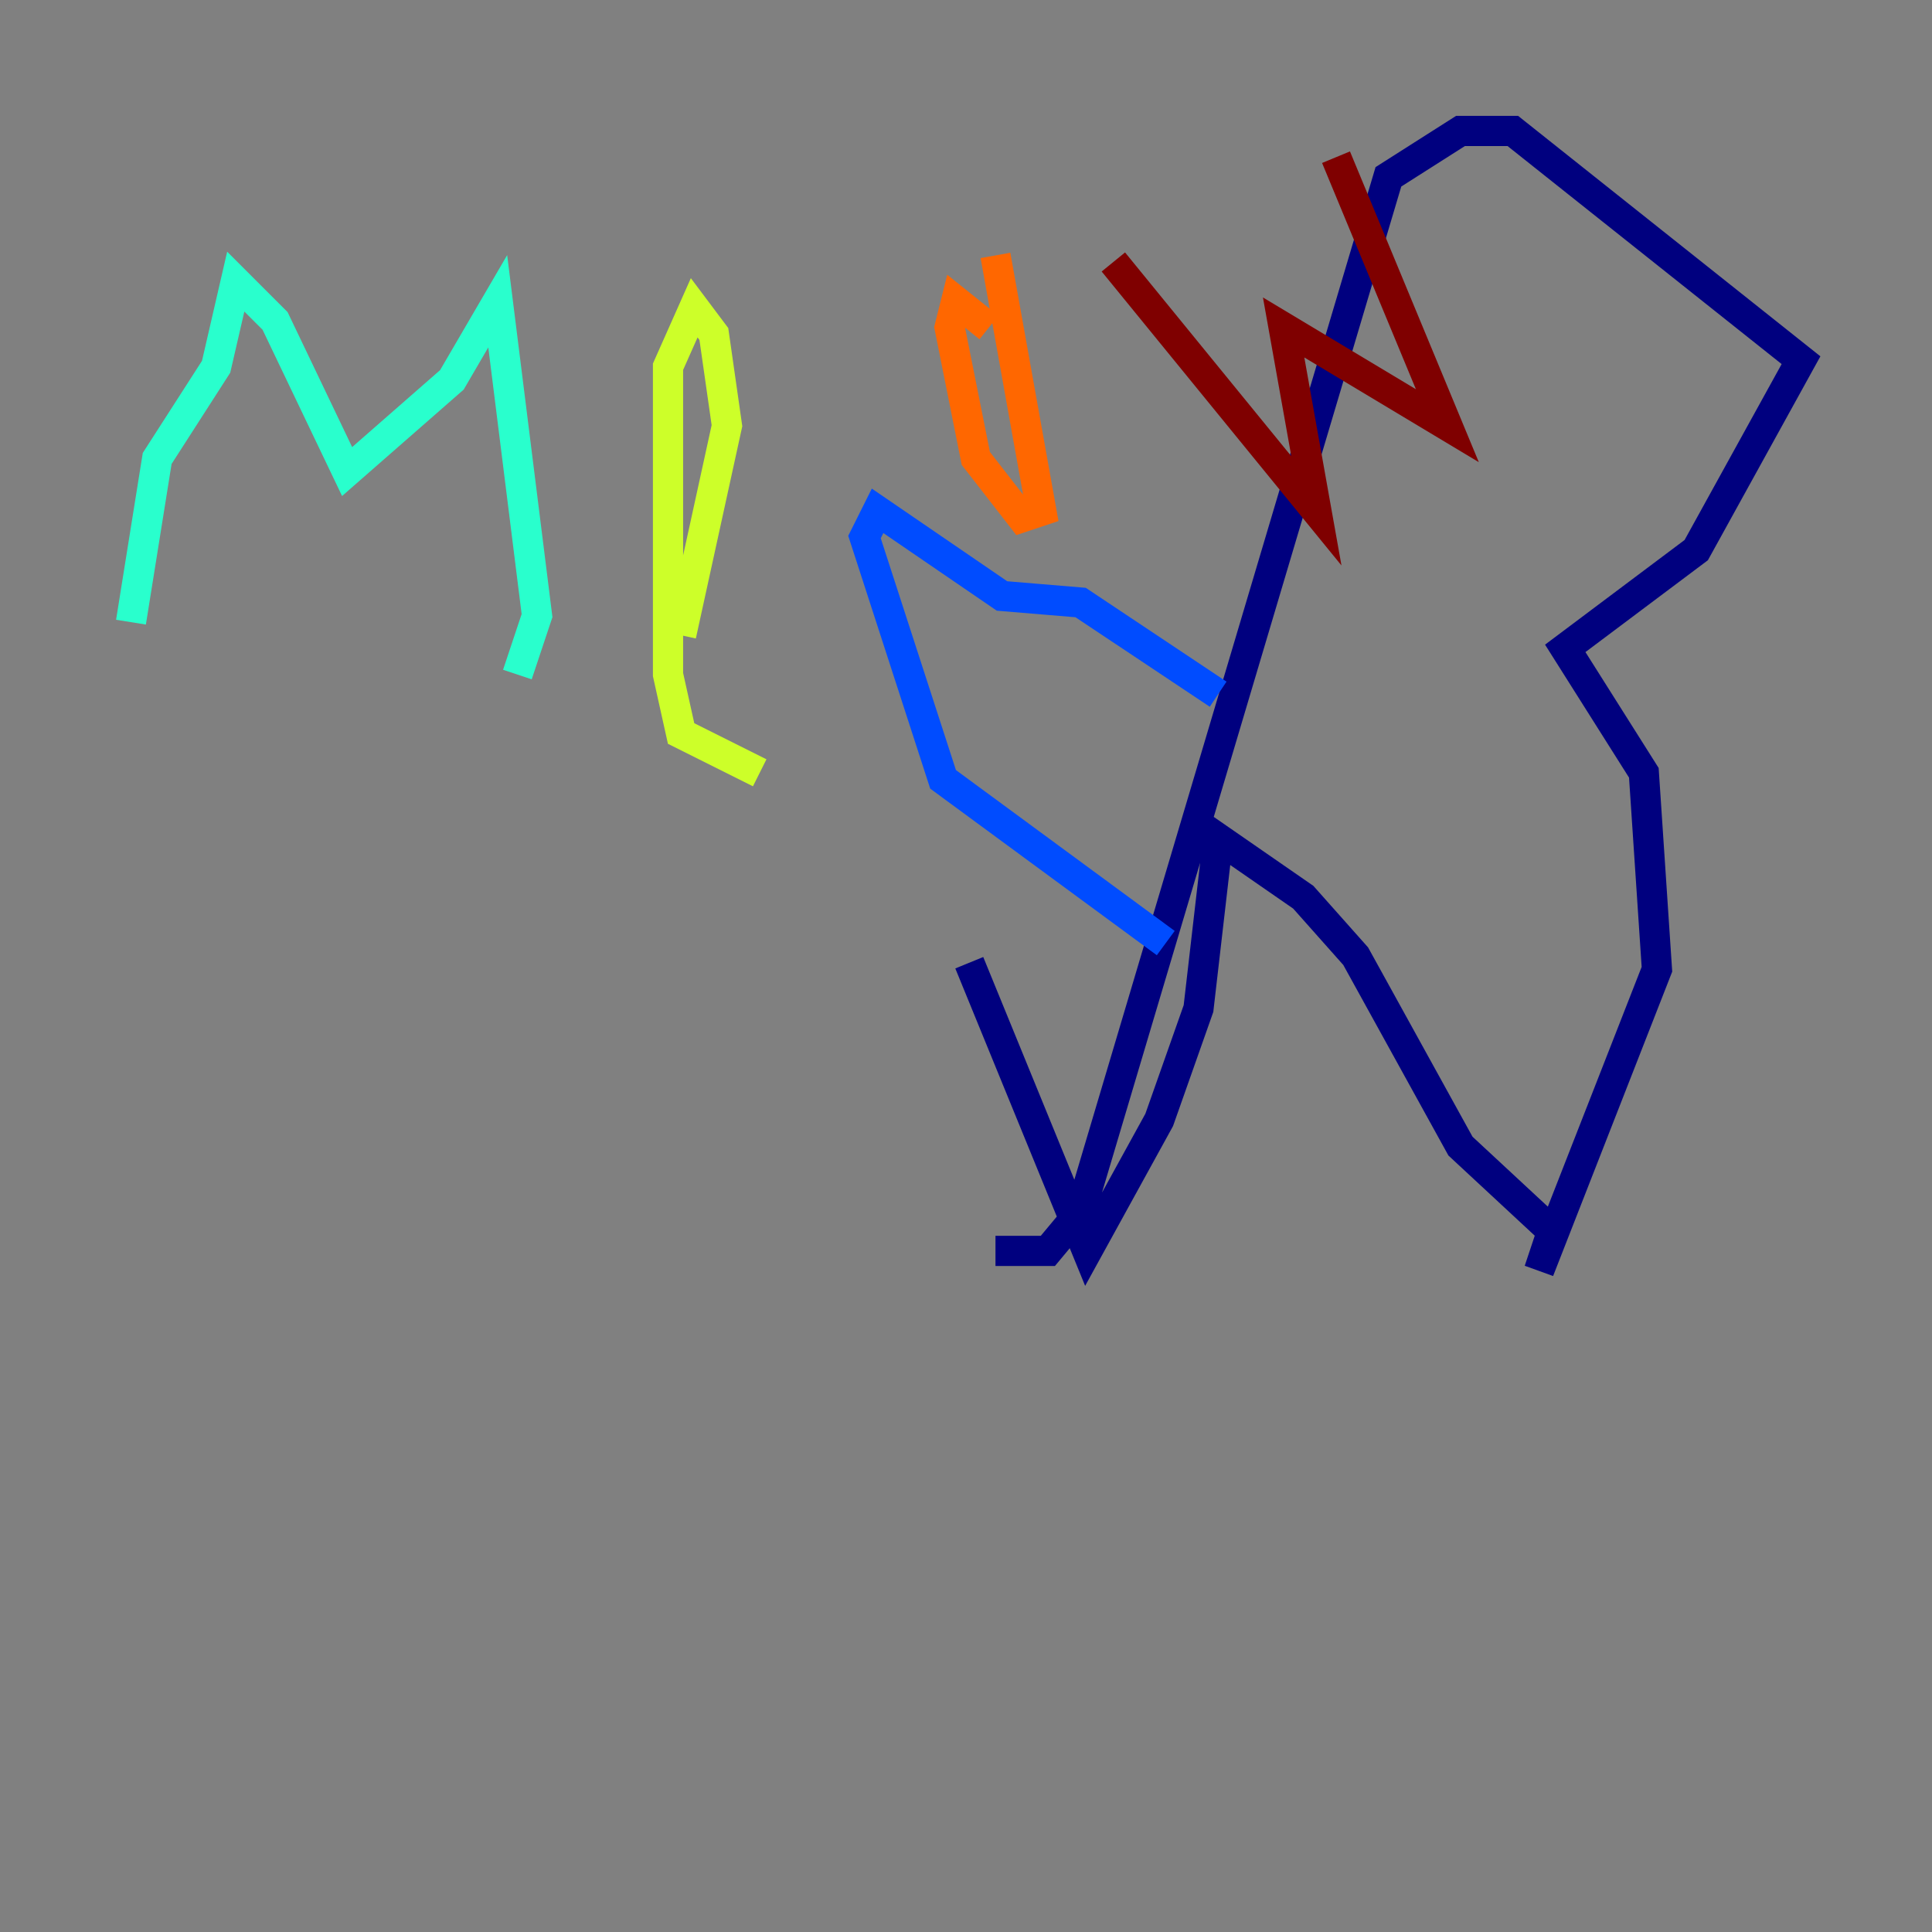 <?xml version="1.0" encoding="utf-8" ?>
<svg baseProfile="tiny" height="128" version="1.2" viewBox="0,0,128,128" width="128" xmlns="http://www.w3.org/2000/svg" xmlns:ev="http://www.w3.org/2001/xml-events" xmlns:xlink="http://www.w3.org/1999/xlink"><rect x="0" y="0" width="128" height="128" fill="#808080" stroke="none"/><defs /><polyline fill="none" points="64.217,63.783 72.027,82.875 76.8,74.197 79.403,66.82 80.705,55.539 86.346,59.444 89.817,63.349 96.759,75.932 102.834,81.573 101.966,84.176 109.776,64.217 108.909,51.2 103.702,42.956 112.38,36.447 119.322,23.864 100.231,8.678 96.759,8.678 91.986,11.715 71.593,80.271 69.424,82.875 65.953,82.875" stroke="#00007f" stroke-width="2" /><polyline fill="none" points="80.705,45.993 71.593,39.919 66.386,39.485 58.142,33.844 57.275,35.58 62.481,51.634 77.234,62.481" stroke="#004cff" stroke-width="2" /><polyline fill="none" points="8.678,41.22 10.414,30.373 14.319,24.298 15.62,18.658 18.224,21.261 22.997,31.241 29.939,25.166 32.976,19.959 35.58,40.786 34.278,44.691" stroke="#29ffcd" stroke-width="2" /><polyline fill="none" points="45.125,42.088 48.163,28.203 47.295,22.129 45.993,20.393 44.258,24.298 44.258,44.691 45.125,48.597 50.332,51.2" stroke="#cdff29" stroke-width="2" /><polyline fill="none" points="65.519,21.695 63.349,19.959 62.915,21.695 64.651,30.373 67.688,34.278 68.99,33.844 65.953,16.922" stroke="#ff6700" stroke-width="2" /><polyline fill="none" points="73.763,17.356 87.214,33.844 85.044,21.695 95.891,28.203 88.515,10.414" stroke="#7f0000" stroke-width="2" /></svg>